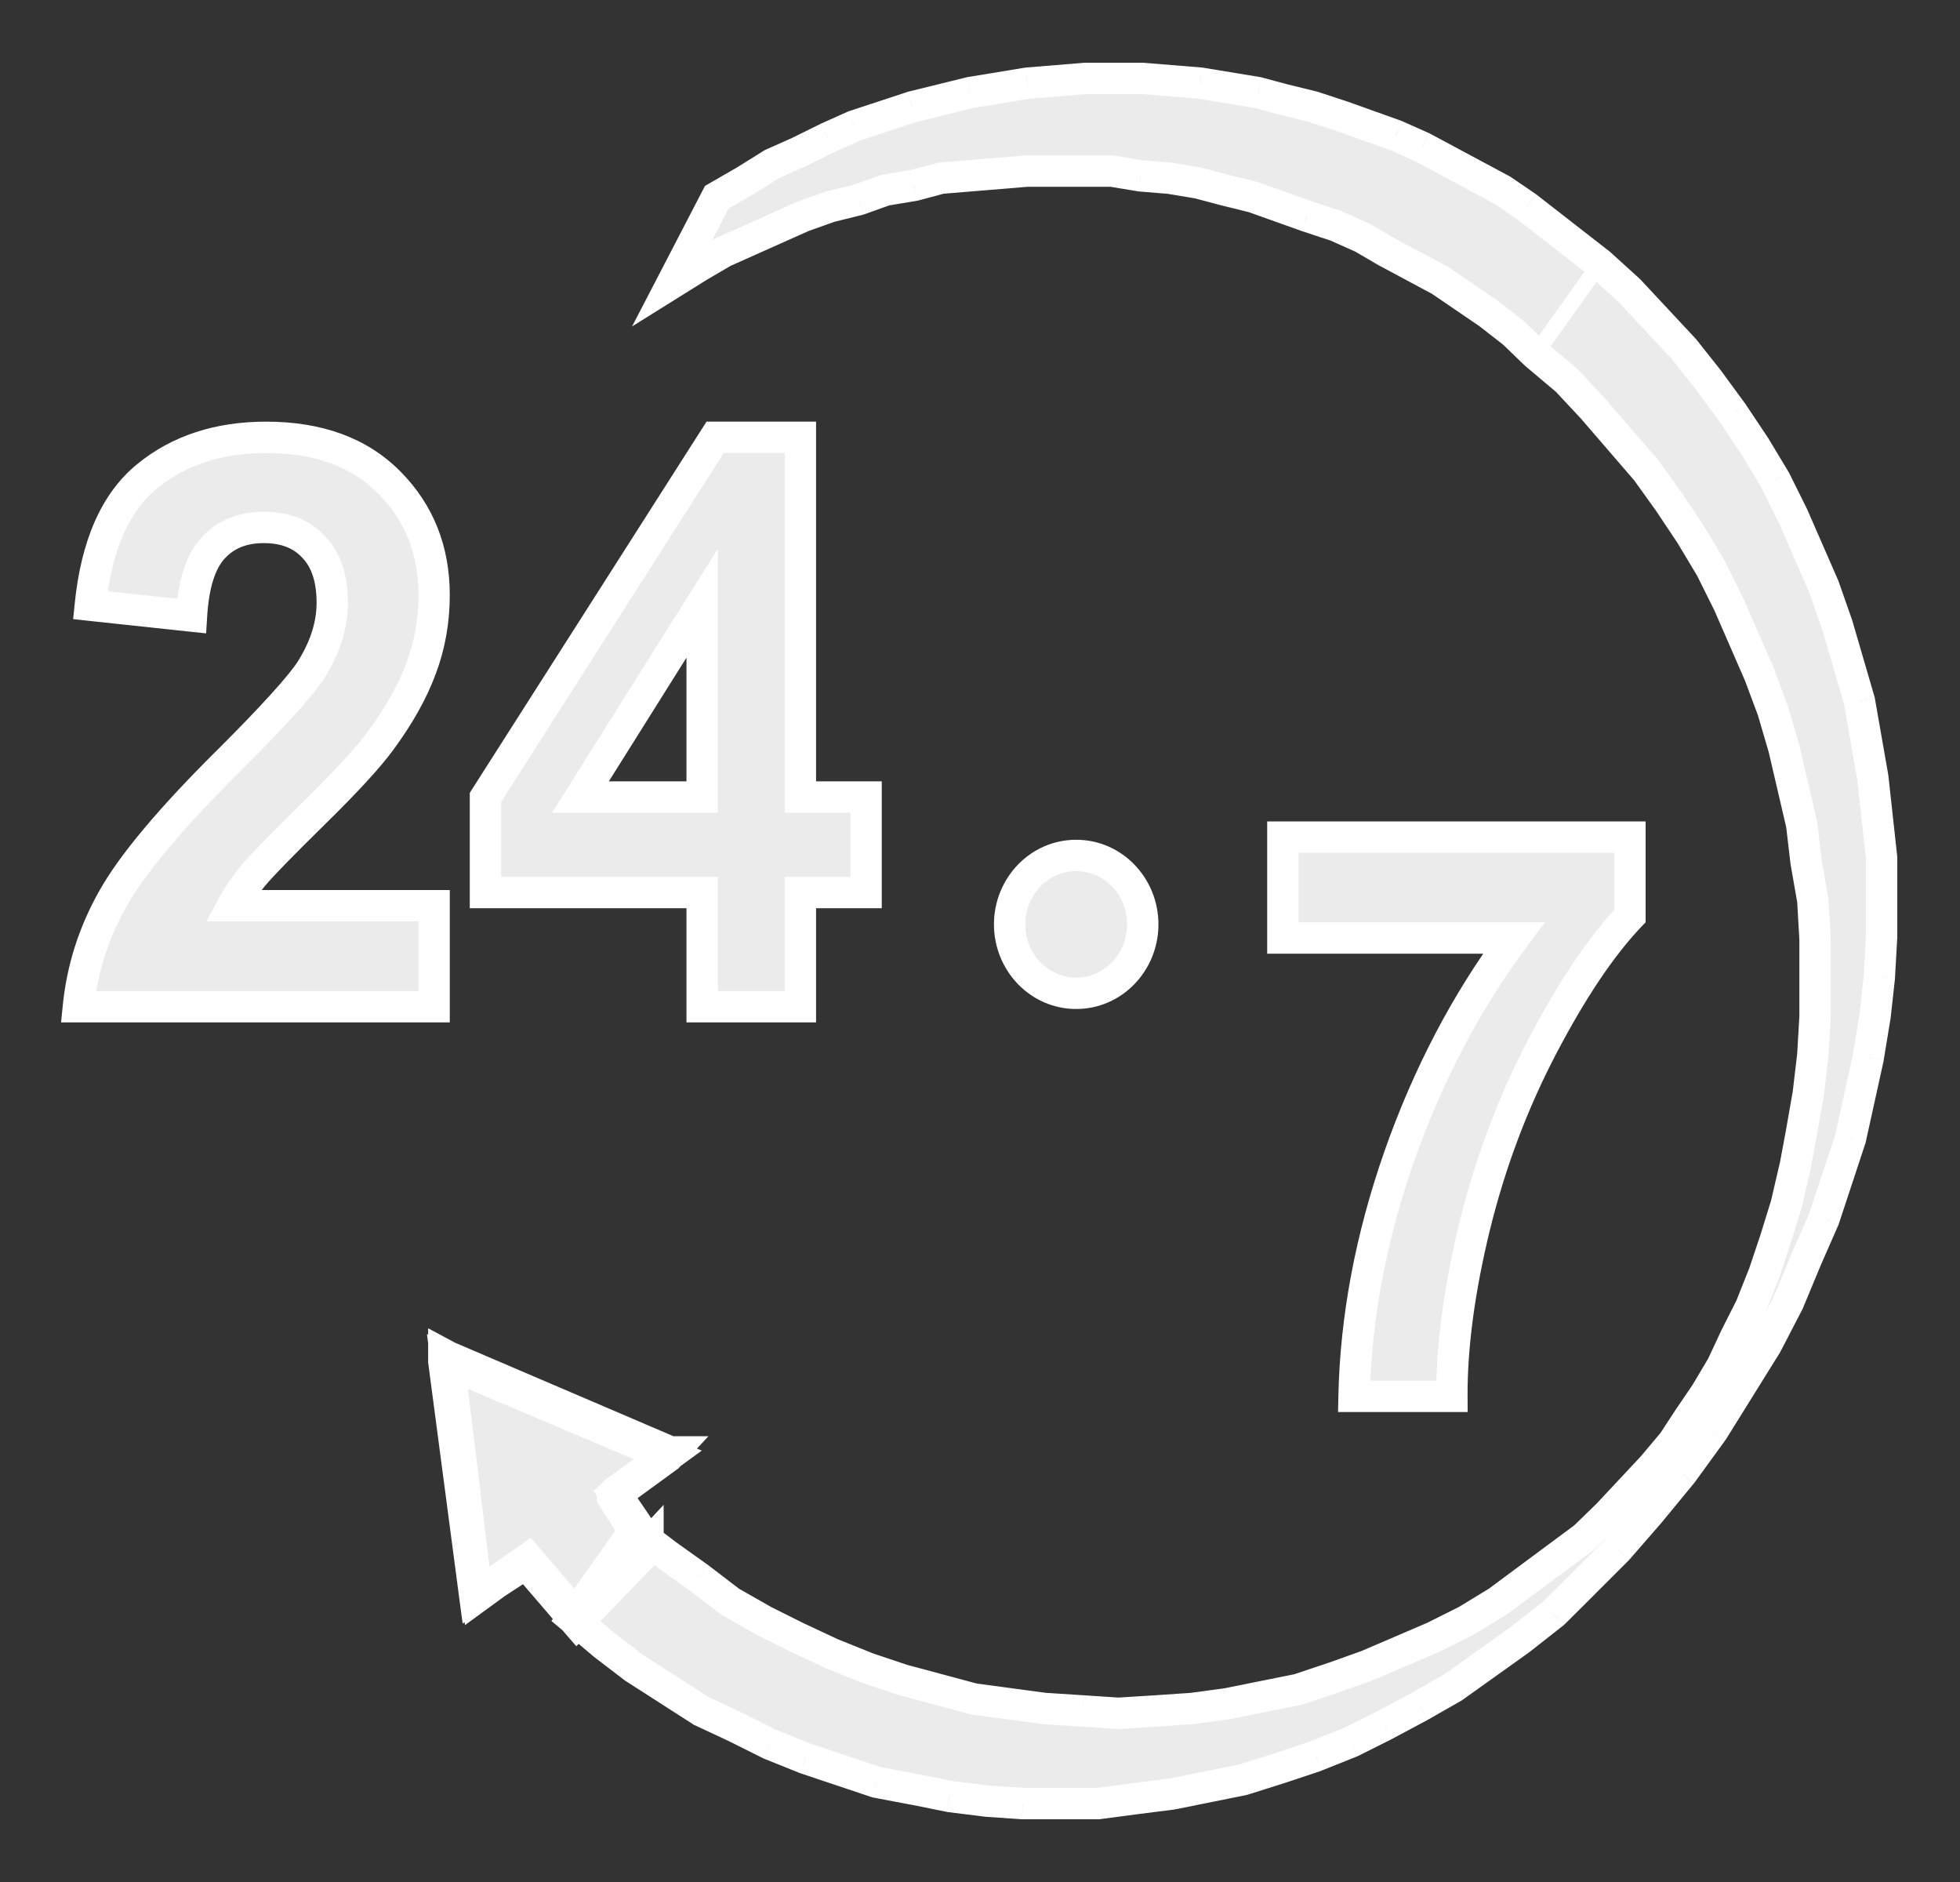 <svg width="25" height="24" viewBox="0 0 25 24" fill="none" xmlns="http://www.w3.org/2000/svg">
<rect x="0" y="0" width="25" height="24" fill="#333333" stroke="none"/>
<mask id="path-1-outside-1" maskUnits="userSpaceOnUse" x="0" y="0" width="25" height="24" fill="black">
<rect fill="white" width="25" height="24"/>
<path d="M20.406 3.364L19.585 4.515L19.302 4.242L18.991 4L18.368 3.576L17.689 3.212L17.378 3.03L17.038 2.879L16.67 2.758L15.991 2.515L15.623 2.424L15.283 2.333L14.915 2.273L14.547 2.242L14.18 2.182H13.104L12.001 2.273L11.661 2.364L11.293 2.424L10.953 2.545L10.585 2.636L10.246 2.758L9.227 3.212L8.916 3.394L8.576 3.606L9.142 2.515L9.51 2.303L9.85 2.091L10.189 1.939L10.557 1.758L10.897 1.606L11.633 1.364L12.368 1.182L13.104 1.061L13.84 1H14.576L15.312 1.061L16.047 1.182L16.387 1.273L16.755 1.364L17.123 1.485L17.802 1.727L18.142 1.879L19.161 2.424L19.472 2.636L20.406 3.364ZM21.453 18.788L21.34 18.394L21.538 18.091L21.764 17.758L21.962 17.424L22.132 17.061L22.33 16.667L22.5 16.242L22.642 15.818L22.783 15.364L22.896 14.879L22.981 14.424L23.066 13.939L23.123 13.454L23.151 12.97V11.97L23.123 11.485L23.038 11L22.981 10.515L22.755 9.545L22.613 9.061L22.444 8.606L22.047 7.697L21.821 7.242L21.566 6.818L21.283 6.394L21 6L20.321 5.212L19.981 4.848L19.585 4.515L20.406 3.364L20.774 3.697L21.481 4.455L21.793 4.848L22.104 5.273L22.387 5.697L22.642 6.121L22.868 6.576L23.264 7.485L23.434 7.97L23.717 8.939L23.887 9.909L24 10.939V11.939L23.972 12.454L23.915 12.97L23.83 13.485L23.604 14.515L23.264 15.546L23.038 16.061L22.811 16.606L22.528 17.151L21.849 18.242L21.453 18.788ZM7.303 20.636L8.095 19.515L8.491 19.818L8.916 20.121L9.312 20.424L9.736 20.667L10.161 20.879L10.614 21.091L11.066 21.273L11.519 21.424L12.425 21.667L13.331 21.788L13.812 21.818L14.264 21.849L14.746 21.818L15.198 21.788L15.651 21.727L16.557 21.546L17.01 21.394L17.434 21.242L18.283 20.879L18.708 20.667L19.104 20.424L20.208 19.606L20.519 19.303L21.085 18.697L21.34 18.394L21.453 18.788L21.028 19.303L20.632 19.758L20.208 20.182L19.811 20.576L19.387 20.909L18.538 21.515L18.113 21.758L17.661 22L17.236 22.212L16.783 22.394L16.331 22.546L15.849 22.697L14.944 22.879L14.463 22.939L14.01 23H13.048L12.595 22.97L12.114 22.909L11.661 22.818L11.18 22.727L10.274 22.424L9.821 22.242L9.397 22.03L8.944 21.818L8.095 21.273L7.699 20.97L7.303 20.636Z"/>
<path fill-rule="evenodd" clip-rule="evenodd" d="M5.689 17.333L8.548 18.546L7.84 19.061L8.265 19.727L7.359 20.667L6.708 19.909L6.086 20.364L5.689 17.333Z"/>
<path d="M8.519 18.576L5.661 17.364L5.718 17.303L8.548 18.515L8.519 18.576ZM8.548 18.515H8.576L8.519 18.576L8.548 18.515ZM7.84 19.03L8.548 18.515L8.519 18.576L7.812 19.091L7.84 19.03ZM7.812 19.091V19.061L7.84 19.03L7.812 19.091ZM8.236 19.758L7.812 19.091L7.84 19.03L8.293 19.697L8.265 19.758H8.236ZM7.359 20.667L8.265 19.697V19.758L7.359 20.697V20.667ZM6.737 19.879L7.387 20.636L7.359 20.697L6.708 19.939L6.737 19.879ZM6.086 20.333L6.737 19.879L6.708 19.939L6.057 20.364L6.086 20.333ZM5.718 17.303L6.086 20.333L6.057 20.364L5.661 17.364L5.718 17.303ZM5.661 17.364V17.273L5.718 17.303L5.661 17.364Z"/>
<path d="M5.537 11.55V12.838H1C1.049 12.351 1.197 11.891 1.442 11.457C1.688 11.019 2.173 10.44 2.898 9.72C3.481 9.138 3.839 8.744 3.971 8.536C4.149 8.25 4.238 7.968 4.238 7.688C4.238 7.379 4.16 7.142 4.003 6.978C3.85 6.81 3.637 6.726 3.363 6.726C3.093 6.726 2.878 6.813 2.718 6.988C2.559 7.162 2.466 7.451 2.442 7.856L1.152 7.718C1.229 6.955 1.47 6.407 1.875 6.075C2.281 5.743 2.787 5.577 3.395 5.577C4.062 5.577 4.585 5.769 4.966 6.154C5.347 6.539 5.537 7.017 5.537 7.589C5.537 7.915 5.482 8.226 5.372 8.522C5.264 8.814 5.092 9.122 4.856 9.444C4.699 9.658 4.417 9.965 4.008 10.366C3.6 10.768 3.34 11.034 3.23 11.165C3.122 11.297 3.035 11.425 2.967 11.55H5.537Z"/>
<path d="M8.956 12.838V11.383H6.192V10.169L9.121 5.577H10.209V10.164H11.047V11.383H10.209V12.838H8.956ZM8.956 10.164V7.693L7.403 10.164H8.956Z"/>
<path d="M16.363 11.962V10.675H20.79V11.681C20.425 12.066 20.053 12.618 19.675 13.338C19.298 14.059 19.009 14.825 18.809 15.637C18.613 16.446 18.516 17.169 18.519 17.807H17.271C17.292 16.808 17.484 15.788 17.847 14.749C18.212 13.71 18.699 12.781 19.307 11.962H16.363Z"/>
<path d="M13.727 12.667C14.196 12.667 14.576 12.273 14.576 11.788C14.576 11.303 14.196 10.909 13.727 10.909C13.258 10.909 12.878 11.303 12.878 11.788C12.878 12.273 13.258 12.667 13.727 12.667Z"/>
</mask>
<path d="M20.406 3.364L19.585 4.515L19.302 4.242L18.991 4L18.368 3.576L17.689 3.212L17.378 3.03L17.038 2.879L16.67 2.758L15.991 2.515L15.623 2.424L15.283 2.333L14.915 2.273L14.547 2.242L14.18 2.182H13.104L12.001 2.273L11.661 2.364L11.293 2.424L10.953 2.545L10.585 2.636L10.246 2.758L9.227 3.212L8.916 3.394L8.576 3.606L9.142 2.515L9.51 2.303L9.85 2.091L10.189 1.939L10.557 1.758L10.897 1.606L11.633 1.364L12.368 1.182L13.104 1.061L13.84 1H14.576L15.312 1.061L16.047 1.182L16.387 1.273L16.755 1.364L17.123 1.485L17.802 1.727L18.142 1.879L19.161 2.424L19.472 2.636L20.406 3.364ZM21.453 18.788L21.34 18.394L21.538 18.091L21.764 17.758L21.962 17.424L22.132 17.061L22.33 16.667L22.5 16.242L22.642 15.818L22.783 15.364L22.896 14.879L22.981 14.424L23.066 13.939L23.123 13.454L23.151 12.97V11.97L23.123 11.485L23.038 11L22.981 10.515L22.755 9.545L22.613 9.061L22.444 8.606L22.047 7.697L21.821 7.242L21.566 6.818L21.283 6.394L21 6L20.321 5.212L19.981 4.848L19.585 4.515L20.406 3.364L20.774 3.697L21.481 4.455L21.793 4.848L22.104 5.273L22.387 5.697L22.642 6.121L22.868 6.576L23.264 7.485L23.434 7.97L23.717 8.939L23.887 9.909L24 10.939V11.939L23.972 12.454L23.915 12.97L23.83 13.485L23.604 14.515L23.264 15.546L23.038 16.061L22.811 16.606L22.528 17.151L21.849 18.242L21.453 18.788ZM7.303 20.636L8.095 19.515L8.491 19.818L8.916 20.121L9.312 20.424L9.736 20.667L10.161 20.879L10.614 21.091L11.066 21.273L11.519 21.424L12.425 21.667L13.331 21.788L13.812 21.818L14.264 21.849L14.746 21.818L15.198 21.788L15.651 21.727L16.557 21.546L17.01 21.394L17.434 21.242L18.283 20.879L18.708 20.667L19.104 20.424L20.208 19.606L20.519 19.303L21.085 18.697L21.34 18.394L21.453 18.788L21.028 19.303L20.632 19.758L20.208 20.182L19.811 20.576L19.387 20.909L18.538 21.515L18.113 21.758L17.661 22L17.236 22.212L16.783 22.394L16.331 22.546L15.849 22.697L14.944 22.879L14.463 22.939L14.01 23H13.048L12.595 22.97L12.114 22.909L11.661 22.818L11.18 22.727L10.274 22.424L9.821 22.242L9.397 22.03L8.944 21.818L8.095 21.273L7.699 20.97L7.303 20.636Z" fill="white" fill-opacity="0.9"/>
<path fill-rule="evenodd" clip-rule="evenodd" d="M5.689 17.333L8.548 18.546L7.84 19.061L8.265 19.727L7.359 20.667L6.708 19.909L6.086 20.364L5.689 17.333Z" fill="white" fill-opacity="0.9"/>
<path d="M8.519 18.576L5.661 17.364L5.718 17.303L8.548 18.515L8.519 18.576ZM8.548 18.515H8.576L8.519 18.576L8.548 18.515ZM7.84 19.03L8.548 18.515L8.519 18.576L7.812 19.091L7.84 19.03ZM7.812 19.091V19.061L7.84 19.03L7.812 19.091ZM8.236 19.758L7.812 19.091L7.84 19.03L8.293 19.697L8.265 19.758H8.236ZM7.359 20.667L8.265 19.697V19.758L7.359 20.697V20.667ZM6.737 19.879L7.387 20.636L7.359 20.697L6.708 19.939L6.737 19.879ZM6.086 20.333L6.737 19.879L6.708 19.939L6.057 20.364L6.086 20.333ZM5.718 17.303L6.086 20.333L6.057 20.364L5.661 17.364L5.718 17.303ZM5.661 17.364V17.273L5.718 17.303L5.661 17.364Z" fill="white" fill-opacity="0.9"/>
<path d="M5.537 11.55V12.838H1C1.049 12.351 1.197 11.891 1.442 11.457C1.688 11.019 2.173 10.44 2.898 9.72C3.481 9.138 3.839 8.744 3.971 8.536C4.149 8.25 4.238 7.968 4.238 7.688C4.238 7.379 4.16 7.142 4.003 6.978C3.85 6.81 3.637 6.726 3.363 6.726C3.093 6.726 2.878 6.813 2.718 6.988C2.559 7.162 2.466 7.451 2.442 7.856L1.152 7.718C1.229 6.955 1.47 6.407 1.875 6.075C2.281 5.743 2.787 5.577 3.395 5.577C4.062 5.577 4.585 5.769 4.966 6.154C5.347 6.539 5.537 7.017 5.537 7.589C5.537 7.915 5.482 8.226 5.372 8.522C5.264 8.814 5.092 9.122 4.856 9.444C4.699 9.658 4.417 9.965 4.008 10.366C3.6 10.768 3.34 11.034 3.23 11.165C3.122 11.297 3.035 11.425 2.967 11.55H5.537Z" fill="white" fill-opacity="0.9"/>
<path d="M8.956 12.838V11.383H6.192V10.169L9.121 5.577H10.209V10.164H11.047V11.383H10.209V12.838H8.956ZM8.956 10.164V7.693L7.403 10.164H8.956Z" fill="white" fill-opacity="0.9"/>
<path d="M16.363 11.962V10.675H20.79V11.681C20.425 12.066 20.053 12.618 19.675 13.338C19.298 14.059 19.009 14.825 18.809 15.637C18.613 16.446 18.516 17.169 18.519 17.807H17.271C17.292 16.808 17.484 15.788 17.847 14.749C18.212 13.71 18.699 12.781 19.307 11.962H16.363Z" fill="white" fill-opacity="0.9"/>
<path d="M13.727 12.667C14.196 12.667 14.576 12.273 14.576 11.788C14.576 11.303 14.196 10.909 13.727 10.909C13.258 10.909 12.878 11.303 12.878 11.788C12.878 12.273 13.258 12.667 13.727 12.667Z" fill="white" fill-opacity="0.9"/>
<path d="M6.057 20.364L5.984 20.295L5.957 20.324V20.364H6.057ZM20.324 3.306L19.504 4.457L19.666 4.573L20.487 3.422L20.324 3.306ZM21.549 18.76L21.436 18.366L21.244 18.422L21.357 18.816L21.549 18.76ZM5.734 17.432L5.791 17.371L5.645 17.235L5.588 17.295L5.734 17.432ZM8.457 18.473L8.429 18.533L8.61 18.618L8.638 18.558L8.457 18.473ZM7.903 19.133L7.931 19.073L7.75 18.988L7.721 19.049L7.903 19.133ZM6.799 19.982L6.827 19.921L6.646 19.837L6.618 19.897L6.799 19.982ZM6.13 20.432L6.159 20.402L6.013 20.265L5.984 20.295L6.13 20.432ZM5.957 20.364V20.394H6.157V20.364H5.957ZM20.406 3.364L20.54 3.215L20.535 3.21L20.529 3.206L20.406 3.364ZM19.585 4.515L19.446 4.659L19.456 4.668L19.585 4.515ZM19.302 4.242L19.441 4.098L19.433 4.091L19.425 4.085L19.302 4.242ZM18.991 4L19.114 3.842L19.103 3.835L18.991 4ZM18.368 3.576L18.481 3.41L18.472 3.404L18.462 3.399L18.368 3.576ZM17.689 3.212L17.588 3.385L17.595 3.388L17.689 3.212ZM17.378 3.03L17.479 2.858L17.469 2.852L17.459 2.848L17.378 3.03ZM17.038 2.879L17.119 2.696L17.11 2.692L17.101 2.689L17.038 2.879ZM16.67 2.758L16.603 2.946L16.608 2.948L16.67 2.758ZM15.991 2.515L16.058 2.327L16.049 2.323L16.039 2.321L15.991 2.515ZM15.623 2.424L15.571 2.617L15.575 2.618L15.623 2.424ZM15.283 2.333L15.335 2.14L15.326 2.138L15.316 2.136L15.283 2.333ZM14.915 2.273L14.948 2.075L14.94 2.074L14.932 2.073L14.915 2.273ZM14.547 2.242L14.515 2.44L14.523 2.441L14.531 2.442L14.547 2.242ZM14.18 2.182L14.212 1.984L14.196 1.982H14.18V2.182ZM13.104 2.182V1.982H13.096L13.088 1.982L13.104 2.182ZM12.001 2.273L11.984 2.073L11.966 2.075L11.949 2.08L12.001 2.273ZM11.661 2.364L11.693 2.561L11.703 2.559L11.713 2.557L11.661 2.364ZM11.293 2.424L11.26 2.227L11.243 2.23L11.226 2.236L11.293 2.424ZM10.953 2.545L11.001 2.74L11.011 2.737L11.021 2.734L10.953 2.545ZM10.585 2.636L10.537 2.442L10.528 2.445L10.518 2.448L10.585 2.636ZM10.246 2.758L10.179 2.569L10.171 2.572L10.164 2.575L10.246 2.758ZM9.227 3.212L9.146 3.029L9.136 3.034L9.126 3.039L9.227 3.212ZM8.916 3.394L8.815 3.221L8.81 3.224L8.916 3.394ZM8.576 3.606L8.399 3.514L8.062 4.163L8.682 3.776L8.576 3.606ZM9.142 2.515L9.042 2.342L8.992 2.371L8.965 2.423L9.142 2.515ZM9.51 2.303L9.61 2.476L9.616 2.473L9.51 2.303ZM9.85 2.091L9.768 1.908L9.755 1.914L9.744 1.921L9.85 2.091ZM10.189 1.939L10.271 2.122L10.278 2.119L10.189 1.939ZM10.557 1.758L10.476 1.575L10.469 1.578L10.557 1.758ZM10.897 1.606L10.834 1.416L10.825 1.419L10.815 1.423L10.897 1.606ZM11.633 1.364L11.585 1.169L11.577 1.171L11.57 1.174L11.633 1.364ZM12.368 1.182L12.336 0.984L12.328 0.986L12.32 0.988L12.368 1.182ZM13.104 1.061L13.088 0.861L13.08 0.862L13.072 0.863L13.104 1.061ZM13.84 1V0.8H13.832L13.824 0.801L13.84 1ZM14.576 1L14.592 0.801L14.584 0.8H14.576V1ZM15.312 1.061L15.344 0.863L15.336 0.862L15.328 0.861L15.312 1.061ZM16.047 1.182L16.099 0.989L16.09 0.986L16.08 0.984L16.047 1.182ZM16.387 1.273L16.335 1.466L16.339 1.467L16.387 1.273ZM16.755 1.364L16.818 1.174L16.81 1.171L16.803 1.169L16.755 1.364ZM17.123 1.485L17.19 1.296L17.186 1.295L17.123 1.485ZM17.802 1.727L17.884 1.545L17.877 1.541L17.869 1.539L17.802 1.727ZM18.142 1.879L18.236 1.702L18.23 1.699L18.223 1.696L18.142 1.879ZM19.161 2.424L19.273 2.259L19.264 2.253L19.255 2.248L19.161 2.424ZM19.472 2.636L19.595 2.478L19.584 2.471L19.472 2.636ZM21.453 18.788L21.608 18.915L21.615 18.905L21.453 18.788ZM21.34 18.394L21.493 18.523L21.501 18.513L21.507 18.503L21.34 18.394ZM21.538 18.091L21.372 17.979L21.37 17.982L21.538 18.091ZM21.764 17.758L21.93 17.87L21.936 17.86L21.764 17.758ZM21.962 17.424L22.134 17.526L22.139 17.518L22.144 17.509L21.962 17.424ZM22.132 17.061L21.953 16.971L21.951 16.976L22.132 17.061ZM22.33 16.667L22.509 16.756L22.513 16.749L22.516 16.741L22.33 16.667ZM22.5 16.242L22.686 16.317L22.69 16.306L22.5 16.242ZM22.642 15.818L22.831 15.882L22.832 15.878L22.642 15.818ZM22.783 15.364L22.974 15.423L22.976 15.416L22.978 15.409L22.783 15.364ZM22.896 14.879L23.091 14.924L23.093 14.915L22.896 14.879ZM22.981 14.424L23.178 14.461L23.178 14.459L22.981 14.424ZM23.066 13.939L23.263 13.974L23.265 13.963L23.066 13.939ZM23.123 13.454L23.322 13.478L23.322 13.466L23.123 13.454ZM23.151 12.97L23.351 12.981V12.97H23.151ZM23.151 11.97H23.351L23.351 11.958L23.151 11.97ZM23.123 11.485L23.322 11.473L23.322 11.462L23.32 11.45L23.123 11.485ZM23.038 11L22.839 11.023L22.841 11.034L23.038 11ZM22.981 10.515L23.18 10.492L23.178 10.481L23.176 10.47L22.981 10.515ZM22.755 9.545L22.95 9.5L22.947 9.489L22.755 9.545ZM22.613 9.061L22.805 9.005L22.803 8.998L22.801 8.991L22.613 9.061ZM22.444 8.606L22.631 8.536L22.627 8.526L22.444 8.606ZM22.047 7.697L22.231 7.617L22.226 7.608L22.047 7.697ZM21.821 7.242L22 7.153L21.996 7.146L21.992 7.139L21.821 7.242ZM21.566 6.818L21.738 6.715L21.733 6.707L21.566 6.818ZM21.283 6.394L21.45 6.283L21.446 6.277L21.283 6.394ZM21 6L21.163 5.883L21.157 5.876L21.152 5.869L21 6ZM20.321 5.212L20.473 5.081L20.467 5.076L20.321 5.212ZM19.981 4.848L20.128 4.712L20.119 4.703L20.11 4.695L19.981 4.848ZM20.774 3.697L20.92 3.56L20.914 3.554L20.908 3.549L20.774 3.697ZM21.481 4.455L21.638 4.331L21.633 4.324L21.627 4.318L21.481 4.455ZM21.793 4.848L21.954 4.73L21.95 4.724L21.793 4.848ZM22.104 5.273L22.27 5.162L22.265 5.154L22.104 5.273ZM22.387 5.697L22.558 5.594L22.553 5.586L22.387 5.697ZM22.642 6.121L22.821 6.032L22.817 6.025L22.813 6.018L22.642 6.121ZM22.868 6.576L23.052 6.496L23.047 6.487L22.868 6.576ZM23.264 7.485L23.453 7.419L23.451 7.412L23.448 7.405L23.264 7.485ZM23.434 7.97L23.626 7.914L23.623 7.904L23.434 7.97ZM23.717 8.939L23.914 8.905L23.912 8.894L23.909 8.883L23.717 8.939ZM23.887 9.909L24.086 9.887L24.084 9.875L23.887 9.909ZM24 10.939H24.2V10.928L24.199 10.918L24 10.939ZM24 11.939L24.2 11.95V11.939H24ZM23.972 12.454L24.171 12.476L24.171 12.466L23.972 12.454ZM23.915 12.97L24.113 13.002L24.114 12.992L23.915 12.97ZM23.83 13.485L24.026 13.528L24.027 13.517L23.83 13.485ZM23.604 14.515L23.794 14.578L23.797 14.568L23.799 14.558L23.604 14.515ZM23.264 15.546L23.447 15.626L23.451 15.617L23.454 15.608L23.264 15.546ZM23.038 16.061L22.855 15.98L22.853 15.984L23.038 16.061ZM22.811 16.606L22.989 16.698L22.993 16.691L22.996 16.683L22.811 16.606ZM22.528 17.151L22.698 17.257L22.702 17.251L22.706 17.244L22.528 17.151ZM21.849 18.242L22.011 18.36L22.015 18.354L22.019 18.348L21.849 18.242ZM7.303 20.636L7.139 20.521L7.033 20.671L7.174 20.789L7.303 20.636ZM8.095 19.515L8.216 19.356L8.052 19.23L7.932 19.4L8.095 19.515ZM8.491 19.818L8.37 19.977L8.375 19.981L8.491 19.818ZM8.916 20.121L9.037 19.962L9.032 19.958L8.916 20.121ZM9.312 20.424L9.19 20.583L9.201 20.591L9.213 20.598L9.312 20.424ZM9.736 20.667L9.637 20.841L9.647 20.846L9.736 20.667ZM10.161 20.879L10.072 21.058L10.076 21.06L10.161 20.879ZM10.614 21.091L10.529 21.272L10.539 21.276L10.614 21.091ZM11.066 21.273L10.992 21.459L11.003 21.462L11.066 21.273ZM11.519 21.424L11.456 21.614L11.468 21.617L11.519 21.424ZM12.425 21.667L12.373 21.86L12.386 21.863L12.399 21.865L12.425 21.667ZM13.331 21.788L13.304 21.987L13.318 21.988L13.331 21.788ZM13.812 21.818L13.825 21.619L13.824 21.619L13.812 21.818ZM14.264 21.849L14.251 22.048L14.264 22.049L14.277 22.048L14.264 21.849ZM14.746 21.818L14.758 22.018L14.759 22.018L14.746 21.818ZM15.198 21.788L15.212 21.988L15.225 21.986L15.198 21.788ZM15.651 21.727L15.678 21.926L15.691 21.923L15.651 21.727ZM16.557 21.546L16.596 21.741L16.608 21.739L16.62 21.735L16.557 21.546ZM17.01 21.394L17.073 21.584L17.077 21.582L17.01 21.394ZM17.434 21.242L17.502 21.431L17.513 21.426L17.434 21.242ZM18.283 20.879L18.362 21.063L18.373 21.058L18.283 20.879ZM18.708 20.667L18.797 20.846L18.805 20.842L18.812 20.837L18.708 20.667ZM19.104 20.424L19.208 20.595L19.216 20.59L19.223 20.585L19.104 20.424ZM20.208 19.606L20.327 19.767L20.338 19.759L20.347 19.749L20.208 19.606ZM20.519 19.303L20.659 19.447L20.665 19.439L20.519 19.303ZM21.085 18.697L21.231 18.834L21.238 18.826L21.085 18.697ZM21.028 19.303L21.179 19.434L21.183 19.43L21.028 19.303ZM20.632 19.758L20.774 19.899L20.783 19.889L20.632 19.758ZM20.208 20.182L20.349 20.324L20.349 20.323L20.208 20.182ZM19.811 20.576L19.935 20.733L19.944 20.726L19.953 20.718L19.811 20.576ZM19.387 20.909L19.503 21.072L19.511 21.066L19.387 20.909ZM18.538 21.515L18.637 21.689L18.646 21.684L18.654 21.678L18.538 21.515ZM18.113 21.758L18.208 21.934L18.213 21.931L18.113 21.758ZM17.661 22L17.75 22.179L17.755 22.176L17.661 22ZM17.236 22.212L17.311 22.398L17.318 22.395L17.326 22.391L17.236 22.212ZM16.783 22.394L16.847 22.584L16.858 22.579L16.783 22.394ZM16.331 22.546L16.391 22.736L16.394 22.735L16.331 22.546ZM15.849 22.697L15.889 22.893L15.899 22.891L15.909 22.888L15.849 22.697ZM14.944 22.879L14.969 23.077L14.976 23.076L14.983 23.075L14.944 22.879ZM14.463 22.939L14.438 22.741L14.436 22.741L14.463 22.939ZM14.01 23V23.2H14.023L14.036 23.198L14.01 23ZM13.048 23L13.034 23.2H13.048V23ZM12.595 22.97L12.57 23.169L12.581 23.169L12.595 22.97ZM12.114 22.909L12.074 23.105L12.081 23.107L12.089 23.108L12.114 22.909ZM11.661 22.818L11.7 22.622L11.698 22.622L11.661 22.818ZM11.18 22.727L11.116 22.917L11.129 22.921L11.143 22.924L11.18 22.727ZM10.274 22.424L10.2 22.61L10.211 22.614L10.274 22.424ZM9.821 22.242L9.732 22.421L9.739 22.425L9.747 22.428L9.821 22.242ZM9.397 22.03L9.486 21.851L9.482 21.849L9.397 22.03ZM8.944 21.818L8.836 21.986L8.847 21.994L8.859 21.999L8.944 21.818ZM8.095 21.273L7.973 21.432L7.98 21.437L7.987 21.441L8.095 21.273ZM7.699 20.97L7.57 21.123L7.577 21.129L7.699 20.97ZM5.689 17.333L5.767 17.149L5.446 17.013L5.491 17.359L5.689 17.333ZM8.548 18.546L8.665 18.707L8.951 18.499L8.626 18.361L8.548 18.546ZM7.84 19.061L7.723 18.899L7.571 19.009L7.672 19.168L7.84 19.061ZM8.265 19.727L8.409 19.866L8.518 19.753L8.433 19.62L8.265 19.727ZM6.708 19.909L6.86 19.779L6.74 19.639L6.59 19.748L6.708 19.909ZM6.086 20.364L5.887 20.39L5.931 20.724L6.204 20.525L6.086 20.364ZM8.519 18.576L8.637 18.737L8.653 18.726L8.666 18.712L8.519 18.576ZM5.661 17.364H5.461V17.377L5.463 17.39L5.661 17.364ZM8.576 18.515L8.722 18.652L9.037 18.315H8.576V18.515ZM7.84 19.03L7.723 18.869L7.707 18.88L7.694 18.894L7.84 19.03ZM7.812 19.091H7.612V19.149L7.643 19.198L7.812 19.091ZM7.812 19.061L7.666 18.924L7.612 18.982V19.061H7.812ZM8.236 19.758L8.068 19.865L8.127 19.958H8.236V19.758ZM8.293 19.697L8.474 19.782L8.522 19.679L8.459 19.585L8.293 19.697ZM8.265 19.758L8.409 19.896L8.432 19.872L8.446 19.842L8.265 19.758ZM8.265 19.697H8.465V19.19L8.119 19.561L8.265 19.697ZM7.359 20.697L7.207 20.827L7.351 20.994L7.503 20.836L7.359 20.697ZM6.737 19.879L6.888 19.748L6.77 19.611L6.622 19.715L6.737 19.879ZM7.387 20.636L7.569 20.721L7.623 20.604L7.539 20.506L7.387 20.636ZM6.708 19.939L6.86 19.809L6.746 19.676L6.599 19.772L6.708 19.939ZM6.086 20.333L5.887 20.357L5.927 20.688L6.2 20.497L6.086 20.333ZM6.057 20.364L5.859 20.39L5.901 20.704L6.167 20.531L6.057 20.364ZM5.661 17.273L5.755 17.096L5.461 16.939V17.273H5.661ZM5.537 11.55H5.737V11.35H5.537V11.55ZM5.537 12.838V13.038H5.737V12.838H5.537ZM1 12.838L0.801 12.818L0.779 13.038H1V12.838ZM1.442 11.457L1.616 11.555L1.617 11.555L1.442 11.457ZM2.898 9.72L3.039 9.862L3.039 9.862L2.898 9.72ZM3.971 8.536L4.14 8.644L4.141 8.642L3.971 8.536ZM4.003 6.978L3.856 7.113L3.859 7.116L4.003 6.978ZM2.442 7.856L2.421 8.055L2.629 8.077L2.642 7.868L2.442 7.856ZM1.152 7.718L0.953 7.698L0.933 7.895L1.131 7.917L1.152 7.718ZM5.372 8.522L5.184 8.452L5.184 8.453L5.372 8.522ZM4.856 9.444L4.694 9.326L4.694 9.326L4.856 9.444ZM3.23 11.165L3.076 11.037L3.075 11.039L3.23 11.165ZM2.967 11.55L2.791 11.455L2.632 11.75H2.967V11.55ZM8.956 12.838H8.756V13.038H8.956V12.838ZM8.956 11.383H9.156V11.182H8.956V11.383ZM6.192 11.383H5.992V11.582H6.192V11.383ZM6.192 10.169L6.023 10.062L5.992 10.111V10.169H6.192ZM9.121 5.577V5.377H9.012L8.953 5.469L9.121 5.577ZM10.209 5.577H10.409V5.377H10.209V5.577ZM10.209 10.164H10.009V10.364H10.209V10.164ZM11.047 10.164H11.247V9.964H11.047V10.164ZM11.047 11.383V11.582H11.247V11.383H11.047ZM10.209 11.383V11.182H10.009V11.383H10.209ZM10.209 12.838V13.038H10.409V12.838H10.209ZM8.956 10.164V10.364H9.156V10.164H8.956ZM8.956 7.693H9.156V6.999L8.786 7.587L8.956 7.693ZM7.403 10.164L7.234 10.058L7.041 10.364H7.403V10.164ZM16.363 11.962H16.163V12.162H16.363V11.962ZM16.363 10.675V10.475H16.163V10.675H16.363ZM20.79 10.675H20.99V10.475H20.79V10.675ZM20.79 11.681L20.935 11.819L20.99 11.761V11.681H20.79ZM18.809 15.637L18.615 15.589L18.615 15.59L18.809 15.637ZM18.519 17.807V18.007H18.72L18.719 17.806L18.519 17.807ZM17.271 17.807L17.071 17.803L17.067 18.007H17.271V17.807ZM17.847 14.749L17.658 14.683L17.658 14.683L17.847 14.749ZM19.307 11.962L19.468 12.082L19.705 11.762H19.307V11.962ZM19.724 4.371L19.441 4.098L19.163 4.386L19.446 4.659L19.724 4.371ZM19.425 4.085L19.114 3.842L18.868 4.158L19.179 4.4L19.425 4.085ZM17.79 3.039L17.479 2.858L17.277 3.203L17.588 3.385L17.79 3.039ZM17.459 2.848L17.119 2.696L16.956 3.061L17.296 3.213L17.459 2.848ZM17.101 2.689L16.733 2.568L16.608 2.948L16.975 3.069L17.101 2.689ZM16.039 2.321L15.671 2.23L15.575 2.618L15.943 2.709L16.039 2.321ZM15.675 2.231L15.335 2.14L15.232 2.527L15.571 2.617L15.675 2.231ZM15.316 2.136L14.948 2.075L14.883 2.47L15.251 2.531L15.316 2.136ZM14.932 2.073L14.564 2.043L14.531 2.442L14.899 2.472L14.932 2.073ZM14.58 2.045L14.212 1.984L14.147 2.379L14.515 2.44L14.58 2.045ZM11.949 2.08L11.609 2.17L11.713 2.557L12.052 2.466L11.949 2.08ZM11.628 2.166L11.26 2.227L11.325 2.622L11.693 2.561L11.628 2.166ZM11.226 2.236L10.886 2.357L11.021 2.734L11.36 2.613L11.226 2.236ZM10.905 2.351L10.537 2.442L10.633 2.831L11.001 2.74L10.905 2.351ZM10.518 2.448L10.179 2.569L10.313 2.946L10.653 2.825L10.518 2.448ZM9.126 3.039L8.815 3.221L9.017 3.567L9.328 3.385L9.126 3.039ZM8.81 3.224L8.47 3.436L8.682 3.776L9.022 3.564L8.81 3.224ZM8.754 3.698L9.32 2.607L8.965 2.423L8.399 3.514L8.754 3.698ZM9.242 2.688L9.61 2.476L9.41 2.13L9.042 2.342L9.242 2.688ZM9.616 2.473L9.956 2.261L9.744 1.921L9.404 2.133L9.616 2.473ZM9.931 2.274L10.271 2.122L10.108 1.757L9.768 1.908L9.931 2.274ZM10.278 2.119L10.646 1.937L10.469 1.578L10.101 1.76L10.278 2.119ZM10.639 1.94L10.978 1.789L10.815 1.423L10.476 1.575L10.639 1.94ZM15.996 1.375L16.335 1.466L16.439 1.08L16.099 0.989L15.996 1.375ZM16.339 1.467L16.707 1.558L16.803 1.169L16.435 1.079L16.339 1.467ZM16.692 1.554L17.06 1.675L17.186 1.295L16.818 1.174L16.692 1.554ZM17.721 1.91L18.06 2.061L18.223 1.696L17.884 1.545L17.721 1.91ZM19.048 2.59L19.359 2.802L19.584 2.471L19.273 2.259L19.048 2.59ZM21.507 18.503L21.705 18.2L21.37 17.982L21.172 18.285L21.507 18.503ZM21.703 18.203L21.93 17.87L21.599 17.645L21.372 17.979L21.703 18.203ZM21.936 17.86L22.134 17.526L21.79 17.322L21.592 17.655L21.936 17.86ZM22.144 17.509L22.313 17.145L21.951 16.976L21.781 17.34L22.144 17.509ZM22.311 17.151L22.509 16.756L22.152 16.577L21.953 16.971L22.311 17.151ZM22.516 16.741L22.686 16.317L22.314 16.168L22.145 16.592L22.516 16.741ZM22.69 16.306L22.831 15.882L22.452 15.755L22.31 16.179L22.69 16.306ZM22.832 15.878L22.974 15.423L22.592 15.304L22.451 15.759L22.832 15.878ZM22.978 15.409L23.091 14.924L22.701 14.833L22.588 15.318L22.978 15.409ZM23.093 14.915L23.178 14.461L22.785 14.387L22.7 14.842L23.093 14.915ZM23.178 14.459L23.263 13.974L22.869 13.905L22.784 14.39L23.178 14.459ZM23.265 13.963L23.321 13.478L22.924 13.431L22.867 13.916L23.265 13.963ZM23.322 13.466L23.351 12.981L22.951 12.958L22.923 13.443L23.322 13.466ZM23.351 11.958L23.322 11.473L22.923 11.496L22.951 11.981L23.351 11.958ZM23.32 11.45L23.235 10.966L22.841 11.034L22.926 11.519L23.32 11.45ZM23.236 10.977L23.18 10.492L22.782 10.538L22.839 11.023L23.236 10.977ZM22.947 9.489L22.805 9.005L22.421 9.117L22.563 9.601L22.947 9.489ZM22.801 8.991L22.631 8.536L22.256 8.676L22.426 9.131L22.801 8.991ZM22.226 7.608L22 7.153L21.642 7.332L21.868 7.786L22.226 7.608ZM21.992 7.139L21.738 6.715L21.395 6.921L21.649 7.345L21.992 7.139ZM21.733 6.707L21.45 6.283L21.117 6.505L21.4 6.929L21.733 6.707ZM21.446 6.277L21.163 5.883L20.838 6.117L21.121 6.511L21.446 6.277ZM20.467 5.076L20.128 4.712L19.835 4.985L20.175 5.349L20.467 5.076ZM20.11 4.695L19.714 4.362L19.456 4.668L19.852 5.002L20.11 4.695ZM20.271 3.512L20.639 3.845L20.908 3.549L20.54 3.215L20.271 3.512ZM21.324 4.579L21.636 4.972L21.95 4.724L21.638 4.331L21.324 4.579ZM21.631 4.967L21.943 5.391L22.265 5.154L21.954 4.73L21.631 4.967ZM21.938 5.384L22.221 5.808L22.553 5.586L22.27 5.162L21.938 5.384ZM22.215 5.8L22.47 6.224L22.813 6.018L22.558 5.594L22.215 5.8ZM22.462 6.21L22.689 6.665L23.047 6.487L22.821 6.032L22.462 6.21ZM23.075 7.551L23.245 8.036L23.623 7.904L23.453 7.419L23.075 7.551ZM23.8 11.928L23.772 12.444L24.171 12.466L24.2 11.95L23.8 11.928ZM23.773 12.433L23.716 12.948L24.114 12.992L24.171 12.476L23.773 12.433ZM23.718 12.937L23.633 13.452L24.027 13.517L24.112 13.002L23.718 12.937ZM23.081 15.465L22.855 15.98L23.221 16.141L23.447 15.626L23.081 15.465ZM22.853 15.984L22.627 16.529L22.996 16.683L23.223 16.137L22.853 15.984ZM22.634 16.514L22.351 17.059L22.706 17.244L22.989 16.698L22.634 16.514ZM21.687 18.125L21.291 18.67L21.615 18.905L22.011 18.36L21.687 18.125ZM7.466 20.752L8.258 19.631L7.932 19.4L7.139 20.521L7.466 20.752ZM7.973 19.674L8.37 19.977L8.613 19.659L8.216 19.356L7.973 19.674ZM8.375 19.981L8.799 20.284L9.032 19.958L8.607 19.655L8.375 19.981ZM8.794 20.28L9.19 20.583L9.433 20.265L9.037 19.962L8.794 20.28ZM9.213 20.598L9.637 20.84L9.836 20.493L9.411 20.251L9.213 20.598ZM9.647 20.846L10.072 21.058L10.25 20.7L9.826 20.488L9.647 20.846ZM10.076 21.06L10.529 21.272L10.699 20.91L10.246 20.698L10.076 21.06ZM10.539 21.276L10.992 21.458L11.141 21.087L10.688 20.905L10.539 21.276ZM11.003 21.462L11.456 21.614L11.583 21.235L11.13 21.083L11.003 21.462ZM13.318 21.988L13.799 22.018L13.824 21.619L13.343 21.588L13.318 21.988ZM13.798 22.018L14.251 22.048L14.278 21.649L13.825 21.619L13.798 22.018ZM14.277 22.048L14.758 22.018L14.733 21.619L14.252 21.649L14.277 22.048ZM14.759 22.018L15.212 21.987L15.185 21.588L14.732 21.619L14.759 22.018ZM15.225 21.986L15.678 21.925L15.625 21.529L15.172 21.59L15.225 21.986ZM16.62 21.735L17.073 21.584L16.946 21.204L16.493 21.356L16.62 21.735ZM17.077 21.582L17.501 21.431L17.367 21.054L16.942 21.206L17.077 21.582ZM18.373 21.058L18.797 20.846L18.618 20.488L18.194 20.7L18.373 21.058ZM18.812 20.837L19.208 20.595L19 20.254L18.603 20.496L18.812 20.837ZM20.347 19.749L20.659 19.446L20.38 19.16L20.068 19.463L20.347 19.749ZM21.238 18.826L21.493 18.523L21.187 18.265L20.932 18.568L21.238 18.826ZM21.299 18.661L20.874 19.176L21.183 19.43L21.607 18.915L21.299 18.661ZM20.878 19.172L20.481 19.626L20.783 19.889L21.179 19.434L20.878 19.172ZM20.491 19.616L20.066 20.04L20.349 20.323L20.774 19.899L20.491 19.616ZM20.067 20.04L19.671 20.434L19.953 20.718L20.349 20.324L20.067 20.04ZM19.688 20.419L19.264 20.752L19.511 21.066L19.935 20.733L19.688 20.419ZM18.439 21.341L18.014 21.584L18.213 21.931L18.637 21.689L18.439 21.341ZM18.019 21.581L17.566 21.824L17.755 22.176L18.208 21.934L18.019 21.581ZM17.571 21.821L17.147 22.033L17.326 22.391L17.75 22.179L17.571 21.821ZM17.162 22.026L16.709 22.208L16.858 22.579L17.311 22.398L17.162 22.026ZM16.72 22.204L16.267 22.356L16.394 22.735L16.847 22.584L16.72 22.204ZM16.27 22.355L15.789 22.506L15.909 22.888L16.391 22.736L16.27 22.355ZM14.919 22.68L14.438 22.741L14.488 23.138L14.969 23.077L14.919 22.68ZM14.436 22.741L13.983 22.802L14.036 23.198L14.489 23.138L14.436 22.741ZM13.061 22.8L12.608 22.77L12.581 23.169L13.034 23.2L13.061 22.8ZM12.62 22.771L12.139 22.711L12.089 23.108L12.57 23.168L12.62 22.771ZM12.153 22.713L11.7 22.622L11.621 23.014L12.074 23.105L12.153 22.713ZM11.698 22.622L11.217 22.531L11.143 22.924L11.624 23.015L11.698 22.622ZM10.349 22.239L9.896 22.057L9.747 22.428L10.2 22.61L10.349 22.239ZM9.911 22.064L9.486 21.851L9.307 22.209L9.732 22.421L9.911 22.064ZM9.482 21.849L9.029 21.637L8.859 21.999L9.312 22.211L9.482 21.849ZM8.216 21.114L7.82 20.811L7.577 21.129L7.973 21.432L8.216 21.114ZM7.828 20.817L7.431 20.483L7.174 20.789L7.57 21.123L7.828 20.817ZM5.611 17.517L8.47 18.73L8.626 18.361L5.767 17.149L5.611 17.517ZM8.43 18.384L7.723 18.899L7.958 19.222L8.665 18.707L8.43 18.384ZM7.672 19.168L8.096 19.835L8.433 19.62L8.009 18.953L7.672 19.168ZM8.121 19.588L7.215 20.528L7.503 20.805L8.409 19.866L8.121 19.588ZM7.511 20.536L6.86 19.779L6.557 20.039L7.207 20.797L7.511 20.536ZM6.59 19.748L5.968 20.202L6.204 20.525L6.826 20.071L6.59 19.748ZM6.284 20.338L5.888 17.307L5.491 17.359L5.887 20.39L6.284 20.338ZM8.598 18.392L5.739 17.18L5.583 17.548L8.441 18.76L8.598 18.392ZM5.639 17.487L8.469 18.699L8.627 18.331L5.796 17.119L5.639 17.487ZM8.548 18.715H8.576V18.315H8.548V18.715ZM8.43 18.379L8.373 18.439L8.666 18.712L8.722 18.652L8.43 18.379ZM7.958 19.192L8.665 18.677L8.43 18.354L7.723 18.869L7.958 19.192ZM8.402 18.414L7.694 18.929L7.93 19.253L8.637 18.737L8.402 18.414ZM8.012 19.091V19.061H7.612V19.091H8.012ZM7.958 19.197L7.986 19.167L7.694 18.894L7.666 18.924L7.958 19.197ZM8.405 19.65L7.981 18.983L7.643 19.198L8.068 19.865L8.405 19.65ZM7.675 19.143L8.128 19.809L8.459 19.585L8.006 18.918L7.675 19.143ZM8.112 19.612L8.084 19.673L8.446 19.842L8.474 19.782L8.112 19.612ZM8.265 19.558H8.236V19.958H8.265V19.558ZM7.505 20.803L8.411 19.834L8.119 19.561L7.213 20.53L7.505 20.803ZM8.065 19.697V19.758H8.465V19.697H8.065ZM8.121 19.619L7.215 20.558L7.503 20.836L8.409 19.896L8.121 19.619ZM7.559 20.697V20.667H7.159V20.697H7.559ZM6.585 20.009L7.236 20.767L7.539 20.506L6.888 19.748L6.585 20.009ZM7.206 20.552L7.178 20.612L7.54 20.782L7.569 20.721L7.206 20.552ZM7.511 20.567L6.86 19.809L6.557 20.07L7.207 20.827L7.511 20.567ZM6.2 20.497L6.851 20.043L6.622 19.715L5.971 20.169L6.2 20.497ZM6.599 19.772L5.948 20.196L6.167 20.531L6.817 20.107L6.599 19.772ZM5.519 17.327L5.887 20.357L6.284 20.309L5.916 17.279L5.519 17.327ZM6.256 20.337L5.859 17.337L5.463 17.39L5.859 20.39L6.256 20.337ZM5.861 17.364V17.273H5.461V17.364H5.861ZM5.567 17.449L5.623 17.479L5.812 17.127L5.755 17.096L5.567 17.449ZM5.338 11.55V12.838H5.737V11.55H5.338ZM5.537 12.638H1V13.038H5.537V12.638ZM1.199 12.858C1.245 12.399 1.384 11.965 1.616 11.555L1.268 11.358C1.009 11.816 0.853 12.303 0.801 12.818L1.199 12.858ZM1.617 11.555C1.848 11.143 2.317 10.58 3.039 9.862L2.757 9.578C2.03 10.301 1.528 10.896 1.268 11.358L1.617 11.555ZM3.039 9.862C3.619 9.284 3.994 8.873 4.14 8.644L3.803 8.429C3.685 8.614 3.344 8.993 2.757 9.579L3.039 9.862ZM4.141 8.642C4.335 8.331 4.438 8.012 4.438 7.688H4.038C4.038 7.923 3.964 8.17 3.801 8.431L4.141 8.642ZM4.438 7.688C4.438 7.346 4.352 7.053 4.148 6.84L3.859 7.116C3.969 7.231 4.038 7.411 4.038 7.688H4.438ZM4.151 6.843C3.952 6.625 3.68 6.526 3.363 6.526V6.926C3.593 6.926 3.748 6.995 3.856 7.113L4.151 6.843ZM3.363 6.526C3.046 6.526 2.774 6.631 2.571 6.853L2.866 7.123C2.982 6.996 3.14 6.926 3.363 6.926V6.526ZM2.571 6.853C2.365 7.077 2.268 7.423 2.242 7.844L2.642 7.868C2.665 7.48 2.752 7.246 2.866 7.123L2.571 6.853ZM2.463 7.657L1.173 7.519L1.131 7.917L2.421 8.055L2.463 7.657ZM1.351 7.738C1.425 7.003 1.653 6.516 2.002 6.23L1.748 5.92C1.286 6.299 1.033 6.906 0.953 7.698L1.351 7.738ZM2.002 6.23C2.366 5.932 2.826 5.777 3.395 5.777V5.377C2.749 5.377 2.195 5.554 1.748 5.92L2.002 6.23ZM3.395 5.777C4.022 5.777 4.489 5.956 4.824 6.295L5.108 6.013C4.682 5.582 4.102 5.377 3.395 5.377V5.777ZM4.824 6.295C5.166 6.64 5.338 7.067 5.338 7.589H5.737C5.737 6.968 5.529 6.438 5.108 6.013L4.824 6.295ZM5.338 7.589C5.338 7.892 5.286 8.179 5.184 8.452L5.559 8.592C5.678 8.273 5.737 7.938 5.737 7.589H5.338ZM5.184 8.453C5.084 8.724 4.923 9.015 4.694 9.326L5.017 9.562C5.262 9.229 5.444 8.905 5.559 8.591L5.184 8.453ZM4.694 9.326C4.548 9.526 4.275 9.824 3.868 10.224L4.148 10.509C4.558 10.107 4.85 9.79 5.017 9.562L4.694 9.326ZM3.868 10.224C3.461 10.623 3.194 10.897 3.076 11.037L3.383 11.294C3.486 11.171 3.738 10.912 4.148 10.509L3.868 10.224ZM3.075 11.039C2.961 11.178 2.866 11.317 2.791 11.455L3.143 11.645C3.203 11.533 3.283 11.416 3.384 11.292L3.075 11.039ZM2.967 11.75H5.537V11.35H2.967V11.75ZM9.156 12.838V11.383H8.756V12.838H9.156ZM8.956 11.182H6.192V11.582H8.956V11.182ZM6.392 11.383V10.169H5.992V11.383H6.392ZM6.36 10.277L9.29 5.685L8.953 5.469L6.023 10.062L6.36 10.277ZM9.121 5.777H10.209V5.377H9.121V5.777ZM10.009 5.577V10.164H10.409V5.577H10.009ZM10.209 10.364H11.047V9.964H10.209V10.364ZM10.847 10.164V11.383H11.247V10.164H10.847ZM11.047 11.182H10.209V11.582H11.047V11.182ZM10.009 11.383V12.838H10.409V11.383H10.009ZM10.209 12.638H8.956V13.038H10.209V12.638ZM9.156 10.164V7.693H8.756V10.164H9.156ZM8.786 7.587L7.234 10.058L7.573 10.271L9.125 7.799L8.786 7.587ZM7.403 10.364H8.956V9.964H7.403V10.364ZM16.563 11.962V10.675H16.163V11.962H16.563ZM16.363 10.875H20.79V10.475H16.363V10.875ZM20.59 10.675V11.681H20.99V10.675H20.59ZM20.645 11.543C20.262 11.947 19.881 12.517 19.498 13.245L19.853 13.431C20.226 12.72 20.587 12.185 20.935 11.819L20.645 11.543ZM19.498 13.245C19.113 13.98 18.819 14.762 18.615 15.589L19.004 15.685C19.2 14.888 19.483 14.137 19.853 13.431L19.498 13.245ZM18.615 15.59C18.416 16.41 18.316 17.15 18.319 17.808L18.719 17.806C18.716 17.189 18.81 16.482 19.004 15.684L18.615 15.59ZM18.519 17.607H17.271V18.007H18.519V17.607ZM17.471 17.812C17.492 16.835 17.679 15.836 18.035 14.815L17.658 14.683C17.289 15.74 17.093 16.78 17.071 17.803L17.471 17.812ZM18.035 14.816C18.395 13.794 18.872 12.883 19.468 12.082L19.146 11.843C18.525 12.679 18.03 13.626 17.658 14.683L18.035 14.816ZM19.307 11.762H16.363V12.162H19.307V11.762ZM14.376 11.788C14.376 12.169 14.079 12.467 13.727 12.467V12.867C14.313 12.867 14.776 12.377 14.776 11.788H14.376ZM13.727 12.467C13.375 12.467 13.078 12.169 13.078 11.788H12.678C12.678 12.377 13.141 12.867 13.727 12.867V12.467ZM13.078 11.788C13.078 11.406 13.375 11.109 13.727 11.109V10.709C13.141 10.709 12.678 11.199 12.678 11.788H13.078ZM13.727 11.109C14.079 11.109 14.376 11.406 14.376 11.788H14.776C14.776 11.199 14.313 10.709 13.727 10.709V11.109ZM19.103 3.835L18.481 3.41L18.256 3.741L18.878 4.165L19.103 3.835ZM18.462 3.399L17.783 3.036L17.595 3.388L18.274 3.752L18.462 3.399ZM16.737 2.569L16.058 2.327L15.924 2.704L16.603 2.946L16.737 2.569ZM14.18 1.982H13.104V2.382H14.18V1.982ZM13.088 1.982L11.984 2.073L12.017 2.472L13.121 2.381L13.088 1.982ZM10.164 2.575L9.146 3.029L9.308 3.395L10.327 2.94L10.164 2.575ZM10.959 1.796L11.695 1.554L11.57 1.174L10.834 1.416L10.959 1.796ZM11.681 1.558L12.416 1.376L12.32 0.988L11.585 1.169L11.681 1.558ZM12.401 1.379L13.137 1.258L13.072 0.863L12.336 0.984L12.401 1.379ZM13.121 1.26L13.856 1.199L13.824 0.801L13.088 0.861L13.121 1.26ZM13.84 1.2H14.576V0.8H13.84V1.2ZM14.559 1.199L15.295 1.26L15.328 0.861L14.592 0.801L14.559 1.199ZM15.279 1.258L16.015 1.379L16.08 0.984L15.344 0.863L15.279 1.258ZM17.056 1.673L17.735 1.916L17.869 1.539L17.19 1.296L17.056 1.673ZM18.047 2.055L19.066 2.601L19.255 2.248L18.236 1.702L18.047 2.055ZM19.349 2.794L20.283 3.521L20.529 3.206L19.595 2.479L19.349 2.794ZM23.351 12.97V11.97H22.951V12.97H23.351ZM23.176 10.47L22.95 9.5L22.56 9.591L22.786 10.561L23.176 10.47ZM22.627 8.526L22.231 7.617L21.864 7.777L22.26 8.686L22.627 8.526ZM21.152 5.869L20.472 5.082L20.169 5.343L20.849 6.131L21.152 5.869ZM20.628 3.833L21.335 4.591L21.627 4.318L20.92 3.56L20.628 3.833ZM22.685 6.656L23.081 7.565L23.448 7.405L23.051 6.496L22.685 6.656ZM23.242 8.026L23.525 8.995L23.909 8.883L23.626 7.914L23.242 8.026ZM23.52 8.974L23.69 9.944L24.084 9.875L23.914 8.905L23.52 8.974ZM23.688 9.931L23.801 10.961L24.199 10.918L24.086 9.887L23.688 9.931ZM23.8 10.939V11.939H24.2V10.939H23.8ZM23.635 13.442L23.409 14.472L23.799 14.558L24.026 13.528L23.635 13.442ZM23.414 14.453L23.074 15.483L23.454 15.608L23.794 14.578L23.414 14.453ZM22.359 17.046L21.679 18.137L22.019 18.348L22.698 17.257L22.359 17.046ZM11.468 21.617L12.373 21.86L12.477 21.474L11.571 21.231L11.468 21.617ZM12.399 21.865L13.304 21.986L13.357 21.59L12.451 21.468L12.399 21.865ZM15.691 21.923L16.596 21.741L16.517 21.349L15.612 21.531L15.691 21.923ZM17.513 21.426L18.362 21.063L18.204 20.695L17.355 21.059L17.513 21.426ZM19.223 20.585L20.327 19.767L20.089 19.445L18.985 20.264L19.223 20.585ZM20.665 19.439L21.231 18.834L20.939 18.561L20.373 19.166L20.665 19.439ZM19.271 20.746L18.422 21.352L18.654 21.678L19.503 21.072L19.271 20.746ZM15.81 22.501L14.904 22.683L14.983 23.075L15.889 22.893L15.81 22.501ZM14.01 22.8H13.048V23.2H14.01V22.8ZM11.243 22.538L10.338 22.235L10.211 22.614L11.116 22.917L11.243 22.538ZM9.052 21.65L8.203 21.105L7.987 21.441L8.836 21.986L9.052 21.65Z" fill="white" mask="url(#path-1-outside-1)"/>
</svg>
